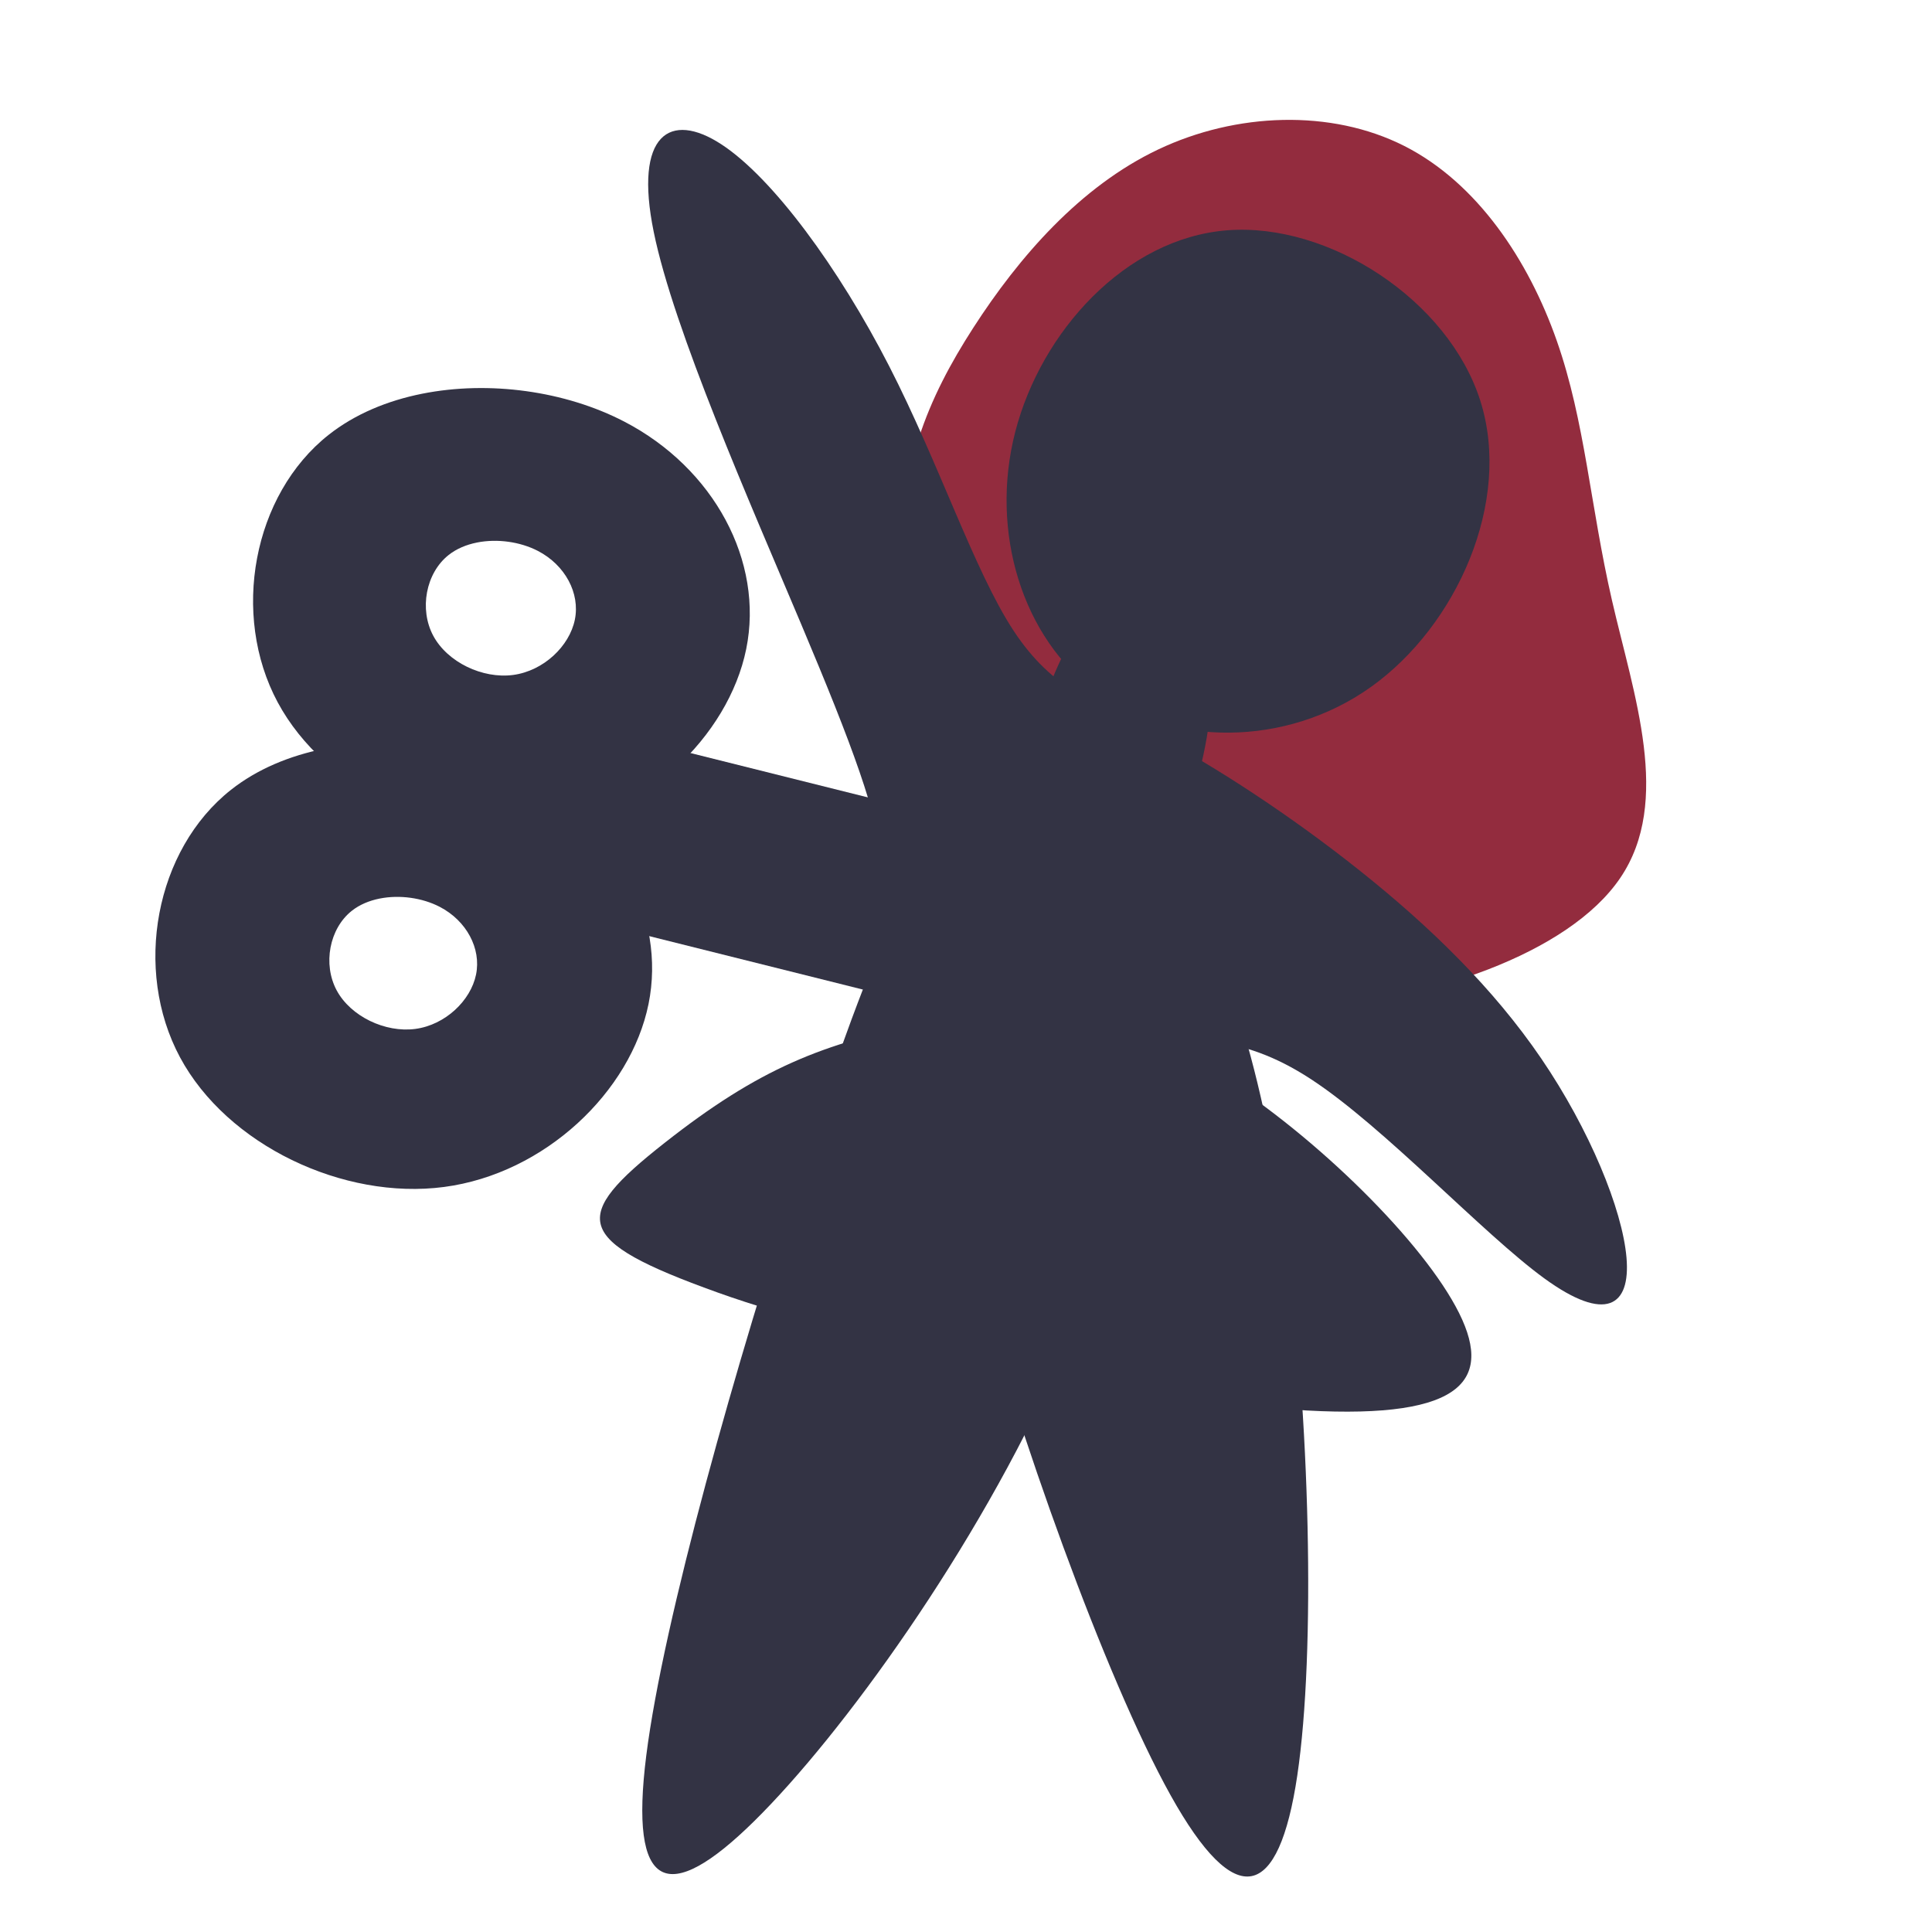 <?xml version="1.0" encoding="UTF-8" standalone="no"?>
<!-- Created with Inkscape (http://www.inkscape.org/) -->

<svg
   width="122.558mm"
   height="122.558mm"
   viewBox="0 0 122.558 122.558"
   version="1.1"
   id="svg5"
   inkscape:version="1.2.2 (b0a8486, 2022-12-01)"
   sodipodi:docname="nettie-silhouette.svg"
   inkscape:export-filename="nettie-silhouette-plain.svg"
   inkscape:export-xdpi="96"
   inkscape:export-ydpi="96"
   xmlns:inkscape="http://www.inkscape.org/namespaces/inkscape"
   xmlns:sodipodi="http://sodipodi.sourceforge.net/DTD/sodipodi-0.dtd"
   xmlns="http://www.w3.org/2000/svg"
   xmlns:svg="http://www.w3.org/2000/svg">
  <sodipodi:namedview
     id="namedview7"
     pagecolor="#ffffff"
     bordercolor="#000000"
     borderopacity="0.25"
     inkscape:showpageshadow="2"
     inkscape:pageopacity="0.0"
     inkscape:pagecheckerboard="0"
     inkscape:deskcolor="#d1d1d1"
     inkscape:document-units="mm"
     showgrid="false"
     inkscape:zoom="0.46247291"
     inkscape:cx="-70.274386"
     inkscape:cy="247.58207"
     inkscape:window-width="1280"
     inkscape:window-height="747"
     inkscape:window-x="0"
     inkscape:window-y="25"
     inkscape:window-maximized="0"
     inkscape:current-layer="layer1" />
  <defs
     id="defs2">
    <inkscape:path-effect
       effect="bspline"
       id="path-effect2005"
       is_visible="true"
       lpeversion="1"
       weight="33.333"
       steps="2"
       helper_size="0"
       apply_no_weight="true"
       apply_with_weight="true"
       only_selected="false" />
    <inkscape:path-effect
       effect="bspline"
       id="path-effect660"
       is_visible="true"
       lpeversion="1"
       weight="33.333"
       steps="2"
       helper_size="0"
       apply_no_weight="true"
       apply_with_weight="true"
       only_selected="false" />
    <inkscape:path-effect
       effect="bspline"
       id="path-effect656"
       is_visible="true"
       lpeversion="1"
       weight="33.333"
       steps="2"
       helper_size="0"
       apply_no_weight="true"
       apply_with_weight="true"
       only_selected="false" />
    <inkscape:path-effect
       effect="bspline"
       id="path-effect652"
       is_visible="true"
       lpeversion="1"
       weight="33.333"
       steps="2"
       helper_size="0"
       apply_no_weight="true"
       apply_with_weight="true"
       only_selected="false" />
    <inkscape:path-effect
       effect="bspline"
       id="path-effect644"
       is_visible="true"
       lpeversion="1"
       weight="33.333"
       steps="2"
       helper_size="0"
       apply_no_weight="true"
       apply_with_weight="true"
       only_selected="false" />
    <inkscape:path-effect
       effect="bspline"
       id="path-effect638"
       is_visible="true"
       lpeversion="1"
       weight="33.333"
       steps="2"
       helper_size="0"
       apply_no_weight="true"
       apply_with_weight="true"
       only_selected="false" />
    <inkscape:path-effect
       effect="bspline"
       id="path-effect634"
       is_visible="true"
       lpeversion="1"
       weight="33.333"
       steps="2"
       helper_size="0"
       apply_no_weight="true"
       apply_with_weight="true"
       only_selected="false" />
    <inkscape:path-effect
       effect="bspline"
       id="path-effect630"
       is_visible="true"
       lpeversion="1"
       weight="33.333"
       steps="2"
       helper_size="0"
       apply_no_weight="true"
       apply_with_weight="true"
       only_selected="false" />
    <inkscape:path-effect
       effect="bspline"
       id="path-effect626"
       is_visible="true"
       lpeversion="1"
       weight="33.333"
       steps="2"
       helper_size="0"
       apply_no_weight="true"
       apply_with_weight="true"
       only_selected="false" />
    <inkscape:path-effect
       effect="bspline"
       id="path-effect622"
       is_visible="true"
       lpeversion="1"
       weight="33.333"
       steps="2"
       helper_size="0"
       apply_no_weight="true"
       apply_with_weight="true"
       only_selected="false" />
    <inkscape:path-effect
       effect="bspline"
       id="path-effect618"
       is_visible="true"
       lpeversion="1"
       weight="33.333"
       steps="2"
       helper_size="0"
       apply_no_weight="true"
       apply_with_weight="true"
       only_selected="false" />
    <inkscape:path-effect
       effect="bspline"
       id="path-effect614"
       is_visible="true"
       lpeversion="1"
       weight="33.333"
       steps="2"
       helper_size="0"
       apply_no_weight="true"
       apply_with_weight="true"
       only_selected="false" />
    <inkscape:path-effect
       effect="bspline"
       id="path-effect502"
       is_visible="true"
       lpeversion="1"
       weight="33.333"
       steps="2"
       helper_size="0"
       apply_no_weight="true"
       apply_with_weight="true"
       only_selected="false" />
    <inkscape:path-effect
       effect="bspline"
       id="path-effect238"
       is_visible="true"
       lpeversion="1"
       weight="33.333"
       steps="2"
       helper_size="0"
       apply_no_weight="true"
       apply_with_weight="true"
       only_selected="false" />
  </defs>
  <g
     inkscape:label="Layer 1"
     inkscape:groupmode="layer"
     id="layer1"
     transform="translate(-5.107,-97.025)">
    <rect
       style="font-variation-settings:normal;opacity:1;vector-effect:none;fill:none;fill-opacity:1;stroke:none;stroke-width:0.5;stroke-linecap:round;stroke-linejoin:round;stroke-miterlimit:4;stroke-dasharray:none;stroke-dashoffset:0;stroke-opacity:1;-inkscape-stroke:none;stop-color:#000000;stop-opacity:1"
       id="rect2817"
       width="122.558"
       height="122.558"
       x="5.107"
       y="97.025"
       rx="2.04"
       ry="2.04" />
    <path
       style="fill:#932c3e;fill-opacity:1;stroke:none;stroke-width:0.5;stroke-linecap:round;stroke-linejoin:round;stop-color:#000000"
       d="m 66.85,117.816 c 2.894,-4.489 6.78,-8.962 11.73,-11.31 4.95,-2.348 10.965,-2.571 15.601,-0.226 4.636,2.345 7.894,7.259 9.685,12.371 1.791,5.112 2.114,10.423 3.496,16.448 1.382,6.025 3.821,12.763 0.526,17.621 -3.295,4.858 -12.323,7.837 -20.095,8.289 -7.772,0.452 -14.288,-1.622 -18.686,-6.992 -4.398,-5.37 -6.677,-14.036 -6.865,-20.621 -0.189,-6.585 1.713,-11.09 4.607,-15.579 z"
       id="path628"
       inkscape:path-effect="#path-effect630"
       inkscape:original-d="m 65.857624,117.80023 c 3.886023,-4.47268 7.771763,-8.9456 11.657218,-13.41876 6.015151,-0.22298 12.029682,-0.44632 18.043946,-0.67 3.258387,4.91379 6.516252,9.82714 9.773802,14.74005 0.32401,5.31099 0.64776,10.62188 0.97127,15.93275 2.4398,6.73887 4.87906,13.47673 7.31831,20.21502 -9.02848,2.97876 -18.056567,5.95704 -27.085356,8.9352 -6.515659,-2.07404 -13.031345,-4.14826 -19.547614,-6.22285 -2.278856,-8.66566 -4.557902,-17.33129 -6.837318,-25.9976 1.902216,-4.50443 3.804083,-9.00892 5.705742,-13.51381 z"
       sodipodi:nodetypes="cccccccccc" />
    <path
       style="fill:#333344;fill-opacity:1;stroke:none;stroke-width:0.5;stroke-linecap:round;stroke-linejoin:round;stop-color:#000000"
       d="m 68.226,145.152 c -4.112,3.126 -7.964,12.589 -12.194,25.461 -4.23,12.871 -8.839,29.15 -9.928,37.772 -1.088,8.622 1.344,9.588 6.854,4.158 5.51,-5.43 14.098,-17.254 19.299,-29.002 5.201,-11.749 7.014,-23.42 5.734,-30.862 -1.28,-7.442 -5.652,-10.652 -9.765,-7.526 z"
       id="path236"
       inkscape:path-effect="#path-effect238"
       inkscape:original-d="m 67.965416,138.81421 c -3.851479,9.46393 -7.702986,18.92702 -11.555005,28.39045 -4.608925,16.27928 -9.217887,32.55749 -13.827255,48.83594 2.432322,0.96583 4.864272,1.93135 7.296143,2.89667 8.589037,-11.8249 17.176997,-23.64895 25.765393,-35.47423 1.813266,-11.67207 3.626144,-23.34362 5.43888,-35.01622 -4.372553,-3.21068 -8.745086,-6.42141 -13.118156,-9.63261 z"
       sodipodi:nodetypes="ccccccc" />
    <path
       style="fill:#333344;fill-opacity:1;stroke:none;stroke-width:0.5;stroke-linecap:round;stroke-linejoin:round;stop-color:#000000"
       d="m 79.07,151.783 c 3.303,4.306 6.043,12.224 7.593,23.647 1.55,11.423 1.911,26.345 0.738,34.228 -1.173,7.882 -3.878,8.717 -8.041,1.243 -4.163,-7.475 -9.782,-23.258 -12.535,-33.671 -2.753,-10.414 -2.639,-15.456 -1.96,-19.751 0.679,-4.295 1.922,-7.843 4.478,-9.269 2.556,-1.426 6.423,-0.731 9.726,3.575 z"
       id="path498"
       inkscape:path-effect="#path-effect502"
       inkscape:original-d="m 79.63366,148.17128 c 2.740005,7.91768 5.47973,15.83506 8.219453,23.75294 0.361058,14.92778 0.72173,29.85025 1.082314,44.77976 -2.706298,0.83556 -5.411582,1.67046 -8.117955,2.50534 -5.6195,-15.78445 -11.238656,-31.56745 -16.858525,-47.35198 0.114489,-5.04249 0.22871,-10.08512 0.342668,-15.12803 1.24365,-3.5475 2.487038,-7.09527 3.73018,-10.64336 3.867595,0.69538 7.73495,1.3905 11.601865,2.08533 z"
       sodipodi:nodetypes="cccccccc" />
    <path
       style="fill:#333344;fill-opacity:1;stroke:none;stroke-width:0.5;stroke-linecap:round;stroke-linejoin:round;stop-color:#000000"
       d="m 50.592,179.003 c 9.196,3.306 27.363,6.946 37.406,7.497 10.043,0.552 11.961,-1.984 9.448,-6.601 -2.513,-4.617 -9.456,-11.314 -15.525,-14.991 -6.069,-3.678 -11.264,-4.336 -17.947,-3.026 -6.683,1.31 -10.716,2.929 -16.702,7.638 -5.986,4.709 -5.875,6.177 3.321,9.483 z"
       id="path612"
       inkscape:path-effect="#path-effect614"
       inkscape:original-d="m 41.620005,178.66986 c 18.16843,3.63981 36.335657,7.27917 54.503515,10.91844 1.918124,-2.53598 3.835822,-5.07201 5.75349,-7.60862 -6.943756,-6.69728 -13.886902,-13.39399 -20.830946,-20.09157 -5.194811,-0.65798 -10.389697,-1.3162 -15.584932,-1.97469 -8.170306,3.27897 -12.203779,4.89753 -24.511752,9.83613 0.336995,4.47928 0.447344,5.94708 0.670625,8.92031 z"
       sodipodi:nodetypes="ccccccc" />
    <path
       style="fill:#333344;fill-opacity:1;stroke:none;stroke-width:0.5;stroke-linecap:round;stroke-linejoin:round;stop-color:#000000"
       d="m 62.56,158.53 c -2.496,-1.757 -1.284,-3.538 -1.505,-6.65 -0.221,-3.112 -1.877,-7.556 -5.124,-15.259 -3.248,-7.704 -8.088,-18.668 -9.354,-24.883 -1.267,-6.214 1.041,-7.679 4.289,-5.559 3.249,2.12 7.438,7.822 10.635,14.05 3.196,6.227 5.399,12.979 7.889,16.783 2.491,3.804 5.269,4.66 9.051,6.651 3.782,1.991 8.569,5.116 12.97,8.626 4.401,3.511 8.418,7.407 11.471,11.89 3.053,4.484 5.143,9.555 5.404,12.63 0.261,3.074 -1.307,4.151 -5.21,1.314 -3.903,-2.838 -10.142,-9.589 -14.8,-12.636 -4.658,-3.047 -7.736,-2.39 -12.377,-2.928 C 71.259,162.02 65.056,160.287 62.56,158.53 Z"
       id="path616"
       inkscape:path-effect="#path-effect618"
       inkscape:original-d="m 58.85187,158.55364 c 1.212894,-1.78085 2.425136,-3.56139 3.637414,-5.34264 -1.655074,-4.4436 -3.310267,-8.88708 -4.965723,-13.33081 -4.83968,-10.96368 -9.67997,-21.92842 -14.520289,-32.89289 2.307329,-1.46388 4.614454,-2.92806 6.921253,-4.39246 4.190141,5.70318 8.38,11.40607 12.569738,17.1089 2.2029,6.7521 4.405302,13.50322 6.607764,20.25507 2.778726,0.85635 5.556781,1.71231 8.33486,2.5681 4.786758,3.1254 9.572963,6.25035 14.359198,9.37522 4.016716,3.89635 8.033227,7.79249 12.049105,11.68801 2.08997,5.0717 4.17978,10.14338 6.26948,15.21518 -1.56764,1.07731 -3.1352,2.15412 -4.70339,3.23092 -6.238923,-6.75215 -12.47709,-13.50347 -18.716038,-20.2556 -3.077566,0.65774 -6.155357,1.31521 -9.233482,1.97244 -6.203101,-1.7329 -12.40551,-3.4658 -18.60989,-5.19944 z"
       sodipodi:nodetypes="ccccccccccccccc" />
    <path
       style="fill:#333344;fill-opacity:1;stroke:none;stroke-width:0.5;stroke-linecap:round;stroke-linejoin:round;stop-color:#000000"
       d="m 74.666,140.94 c -4.7,-3.424 -6.79,-10.171 -5.157,-16.516 1.632,-6.345 6.985,-12.286 13.448,-12.79 6.463,-0.503 14.036,4.431 16.059,10.826 2.023,6.395 -1.502,14.25 -6.92,18.127 -5.418,3.877 -12.73,3.776 -17.43,0.353 z"
       id="path624"
       inkscape:path-effect="#path-effect626"
       inkscape:original-d="m 72.054828,144.2629 c -2.088645,-6.74705 -4.177689,-13.49441 -6.267138,-20.24211 5.353688,-5.9415 10.706763,-11.88308 16.05954,-17.82509 7.573346,4.93504 15.145989,9.8696 22.71838,14.80391 -3.52494,7.85561 -7.050135,15.71058 -10.575799,23.5654 -7.311403,-0.10031 -14.622919,-0.2011 -21.934983,-0.30211 z" />
    <path
       id="path636"
       style="fill:#333344;fill-opacity:1;stroke:none;stroke-width:0.5;stroke-linecap:round;stroke-linejoin:round;stop-color:#000000"
       d="m 25.694,144.52 c -2.22,0.442 -4.279,1.3 -5.934,2.607 -4.815,3.802 -6.217,11.41 -3.234,16.969 2.983,5.559 10.351,9.07 16.753,8.225 6.402,-0.845 11.837,-6.047 12.968,-11.605 1.131,-5.558 -2.042,-11.472 -7.743,-14.43 -3.741,-1.942 -8.57,-2.61 -12.809,-1.766 z m 3.497,9.506 c 1.261,-0.251 2.698,-0.052 3.811,0.525 1.696,0.88 2.64,2.639 2.304,4.293 -0.336,1.653 -1.953,3.201 -3.858,3.452 -1.904,0.251 -4.096,-0.793 -4.984,-2.447 -0.887,-1.654 -0.47,-3.917 0.962,-5.048 0.492,-0.389 1.105,-0.644 1.765,-0.775 z"
       sodipodi:nodetypes="scsssssscsssss" />
    <path
       id="path646"
       style="fill:#333344;fill-opacity:1;stroke:none;stroke-width:0.5;stroke-linecap:round;stroke-linejoin:round;stop-color:#000000"
       d="m 31.891,122 c -2.22,0.442 -4.279,1.3 -5.934,2.607 -4.815,3.802 -6.217,11.41 -3.234,16.969 2.983,5.559 10.351,9.07 16.753,8.225 6.402,-0.845 11.837,-6.047 12.968,-11.605 1.131,-5.558 -2.042,-11.472 -7.743,-14.43 -3.741,-1.942 -8.57,-2.61 -12.809,-1.766 z m 3.471,9.441 c 1.281,-0.255 2.74,-0.053 3.871,0.534 1.723,0.894 2.682,2.681 2.34,4.36 -0.342,1.679 -1.984,3.251 -3.919,3.507 -1.934,0.255 -4.161,-0.806 -5.062,-2.485 -0.901,-1.68 -0.478,-3.979 0.977,-5.128 0.5,-0.395 1.122,-0.654 1.793,-0.787 z"
       sodipodi:nodetypes="scssssscsssscc" />
    <path
       style="font-variation-settings:normal;opacity:1;vector-effect:none;fill:#333344;fill-opacity:1;stroke:none;stroke-width:0.5;stroke-linecap:round;stroke-linejoin:round;stroke-miterlimit:4;stroke-dasharray:none;stroke-dashoffset:0;stroke-opacity:1;-inkscape-stroke:none;stop-color:#000000;stop-opacity:1"
       d="m 76.633,132.682 c 2.805,-2.71 4.802,-1.806 5.348,2.734 0.547,4.54 -0.357,12.717 -3.161,15.426 -2.805,2.71 -7.511,-0.047 -8.058,-4.588 -0.547,-4.54 3.066,-10.863 5.871,-13.572 z"
       id="path2003"
       inkscape:path-effect="#path-effect2005"
       inkscape:original-d="m 77.441472,129.06912 c 1.996916,0.90351 3.993525,1.80674 5.989951,2.70974 -0.903001,8.17718 -1.806211,16.35361 -2.70974,24.53026 -4.706217,-2.75706 -9.412414,-5.51423 -14.119163,-8.27183 3.613323,-6.32258 7.226231,-12.64518 10.838952,-18.96817 z"
       sodipodi:nodetypes="ccccc" />
    <rect
       style="font-variation-settings:normal;opacity:1;vector-effect:none;fill:#333344;fill-opacity:1;stroke:none;stroke-width:0.5;stroke-linecap:round;stroke-linejoin:round;stroke-miterlimit:4;stroke-dasharray:none;stroke-dashoffset:0;stroke-opacity:1;-inkscape-stroke:none;stop-color:#000000;stop-opacity:1"
       id="rect4826"
       width="39.673"
       height="11.902"
       x="69.748"
       y="128.604"
       rx="0"
       ry="0"
       transform="rotate(14.04)" />
  </g>
</svg>
